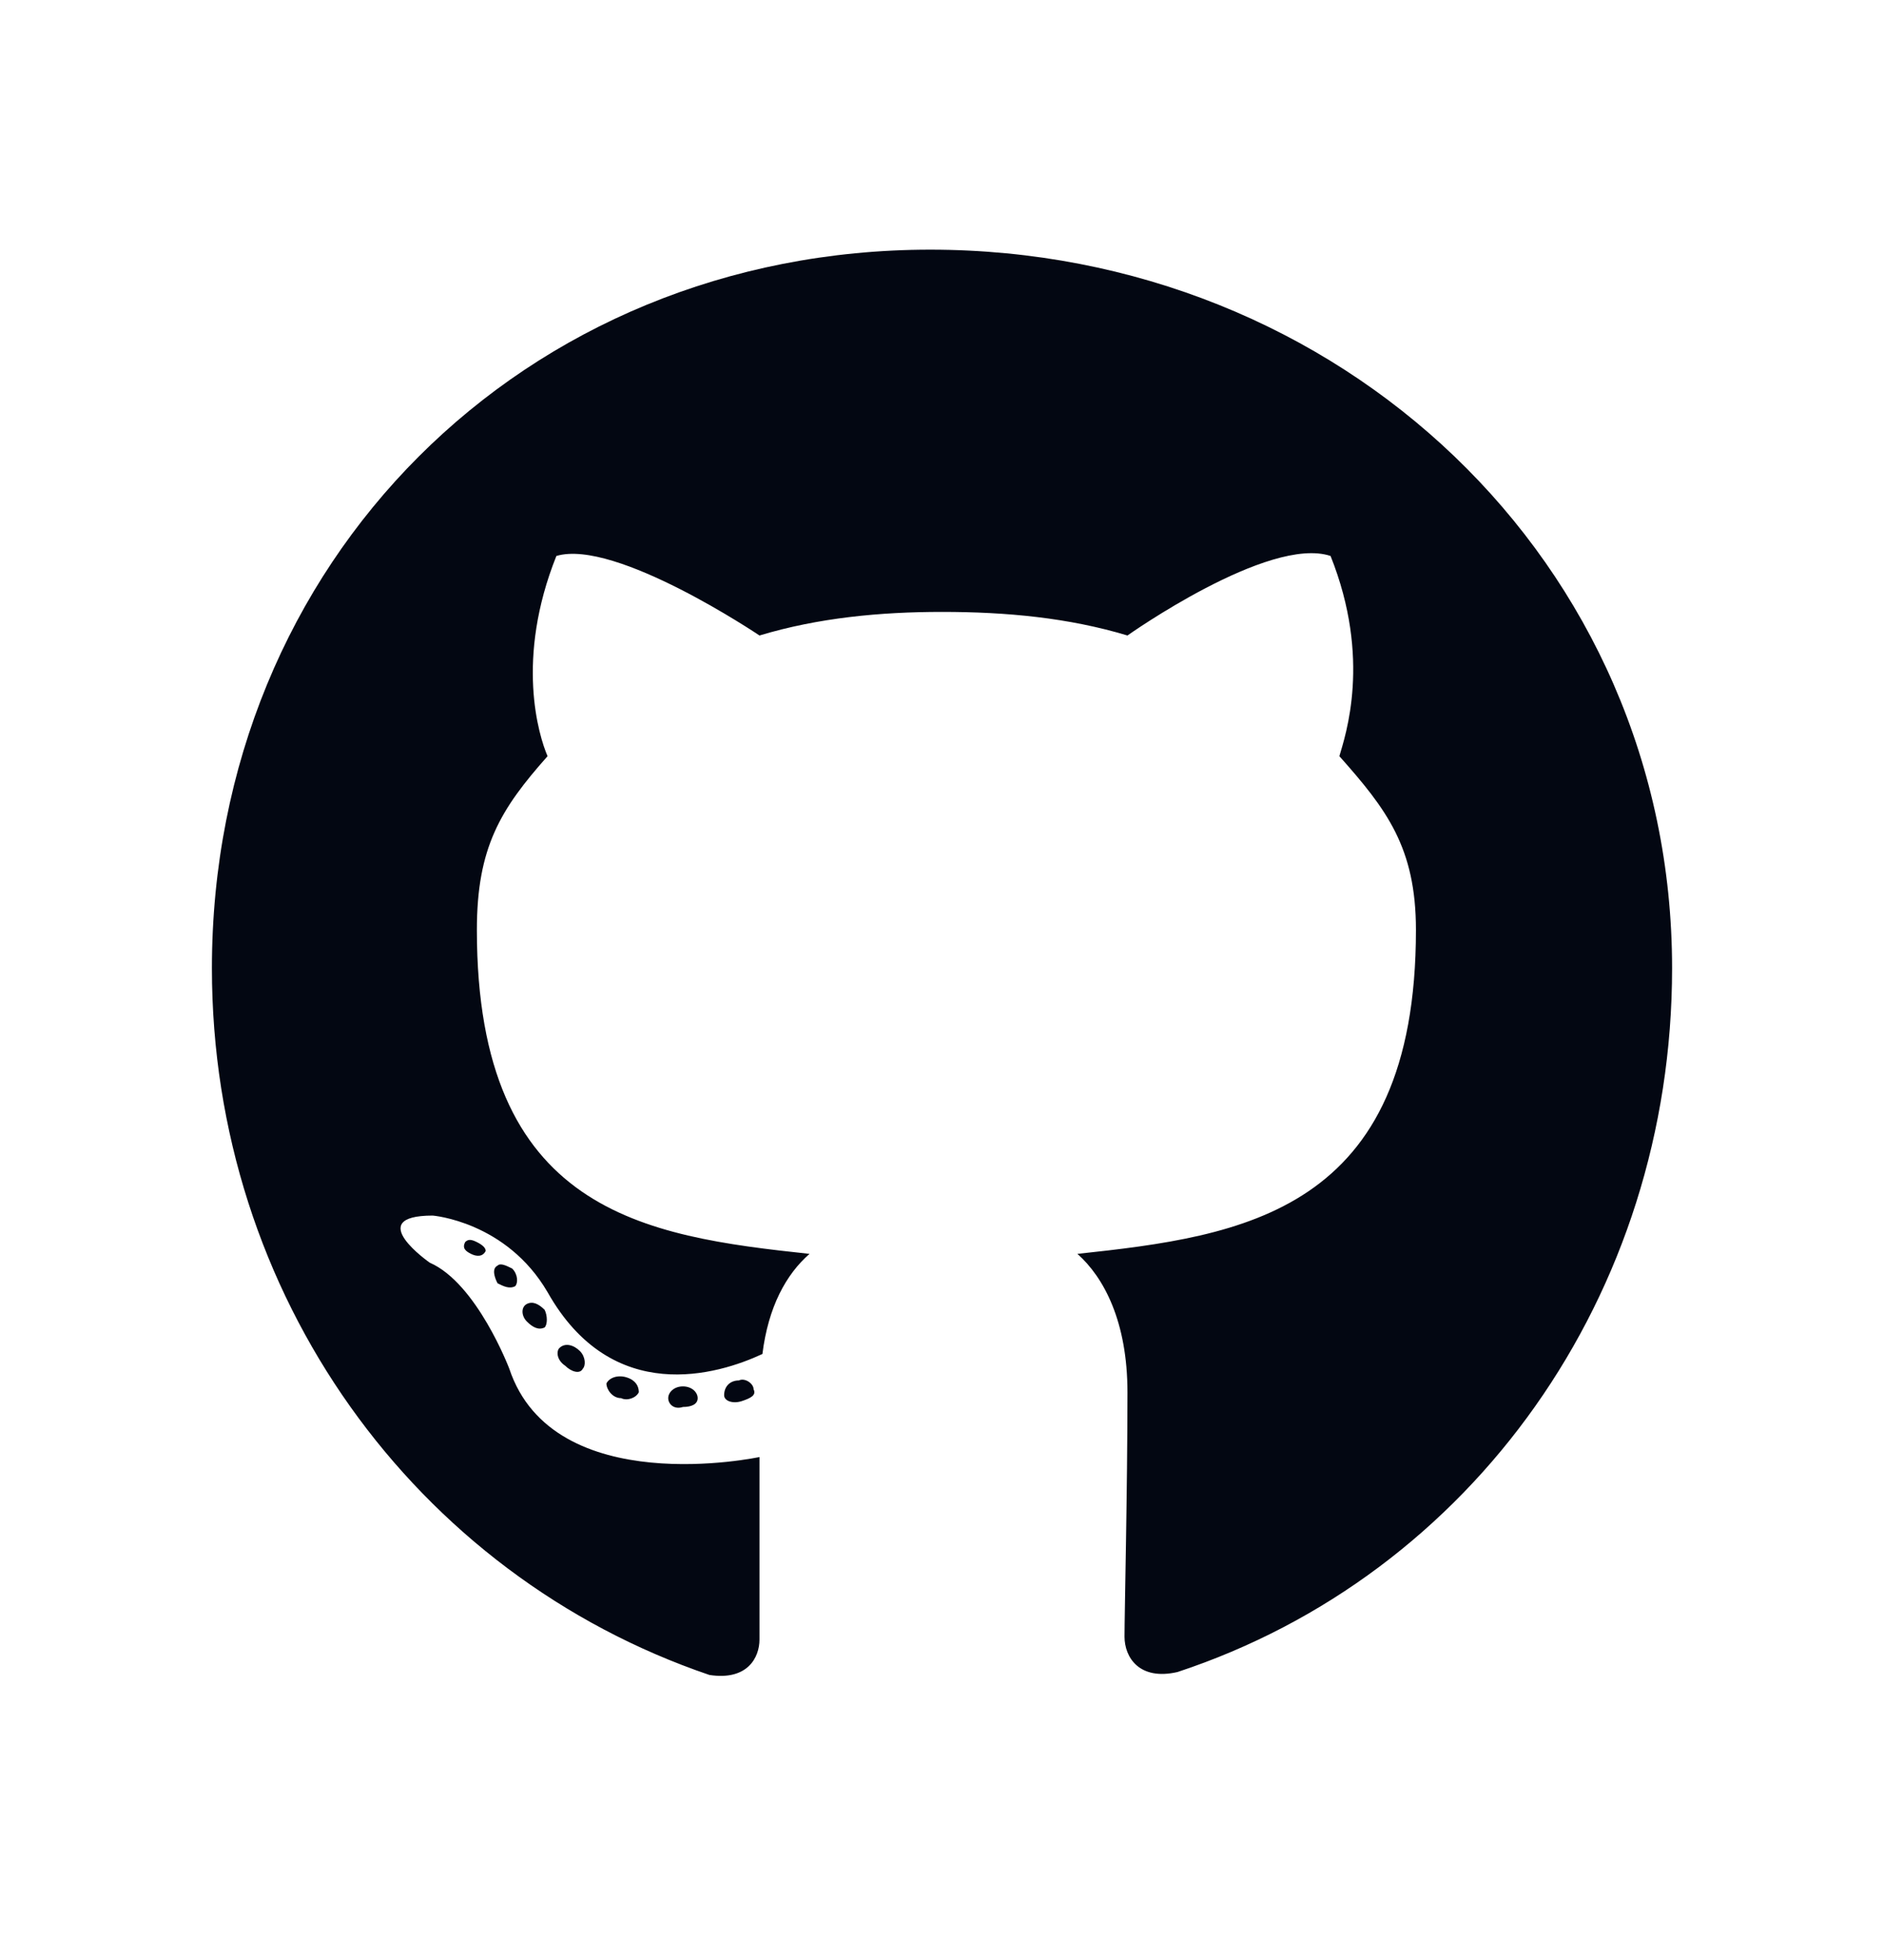 <svg width="25" height="26" viewBox="0 0 25 26" fill="none" xmlns="http://www.w3.org/2000/svg">
<path d="M9.258 18.547C9.258 18.625 9.18 18.664 9.062 18.664C8.945 18.703 8.867 18.625 8.867 18.547C8.867 18.469 8.945 18.391 9.062 18.391C9.18 18.391 9.258 18.469 9.258 18.547ZM8.047 18.352C8.086 18.273 8.203 18.234 8.32 18.273C8.438 18.312 8.477 18.391 8.477 18.469C8.438 18.547 8.32 18.586 8.242 18.547C8.125 18.547 8.047 18.43 8.047 18.352ZM9.805 18.312C9.883 18.273 10 18.352 10 18.43C10.039 18.508 9.961 18.547 9.844 18.586C9.727 18.625 9.609 18.586 9.609 18.508C9.609 18.391 9.688 18.312 9.805 18.312ZM12.344 3.312C17.773 3.312 22.188 7.453 22.188 12.844C22.188 17.18 19.531 20.891 15.625 22.18C15.117 22.297 14.922 21.984 14.922 21.711C14.922 21.398 14.961 19.758 14.961 18.469C14.961 17.531 14.648 16.945 14.297 16.633C16.484 16.398 18.789 16.086 18.789 12.336C18.789 11.242 18.398 10.734 17.773 10.031C17.852 9.758 18.203 8.742 17.656 7.375C16.836 7.102 14.961 8.43 14.961 8.43C14.18 8.195 13.359 8.117 12.5 8.117C11.68 8.117 10.859 8.195 10.078 8.43C10.078 8.43 8.164 7.141 7.383 7.375C6.836 8.742 7.148 9.758 7.266 10.031C6.641 10.734 6.328 11.242 6.328 12.336C6.328 16.086 8.555 16.398 10.742 16.633C10.43 16.906 10.195 17.336 10.117 17.961C9.531 18.234 8.125 18.664 7.266 17.141C6.719 16.203 5.742 16.125 5.742 16.125C4.805 16.125 5.703 16.75 5.703 16.75C6.328 17.023 6.758 18.156 6.758 18.156C7.344 19.914 10.078 19.328 10.078 19.328C10.078 20.148 10.078 21.477 10.078 21.75C10.078 21.984 9.922 22.297 9.414 22.219C5.508 20.891 2.812 17.18 2.812 12.844C2.812 7.453 6.953 3.312 12.344 3.312ZM6.602 16.789C6.641 16.75 6.719 16.789 6.797 16.828C6.875 16.906 6.875 17.023 6.836 17.062C6.758 17.102 6.68 17.062 6.602 17.023C6.562 16.945 6.523 16.828 6.602 16.789ZM6.172 16.477C6.211 16.438 6.25 16.438 6.328 16.477C6.406 16.516 6.445 16.555 6.445 16.594C6.406 16.672 6.328 16.672 6.25 16.633C6.172 16.594 6.133 16.555 6.172 16.477ZM7.422 17.883C7.5 17.805 7.617 17.844 7.695 17.922C7.773 18 7.773 18.117 7.734 18.156C7.695 18.234 7.578 18.195 7.5 18.117C7.383 18.039 7.383 17.922 7.422 17.883ZM6.992 17.297C7.07 17.258 7.148 17.297 7.227 17.375C7.266 17.453 7.266 17.57 7.227 17.609C7.148 17.648 7.07 17.609 6.992 17.531C6.914 17.453 6.914 17.336 6.992 17.297Z" fill="#030712"/>
</svg>
